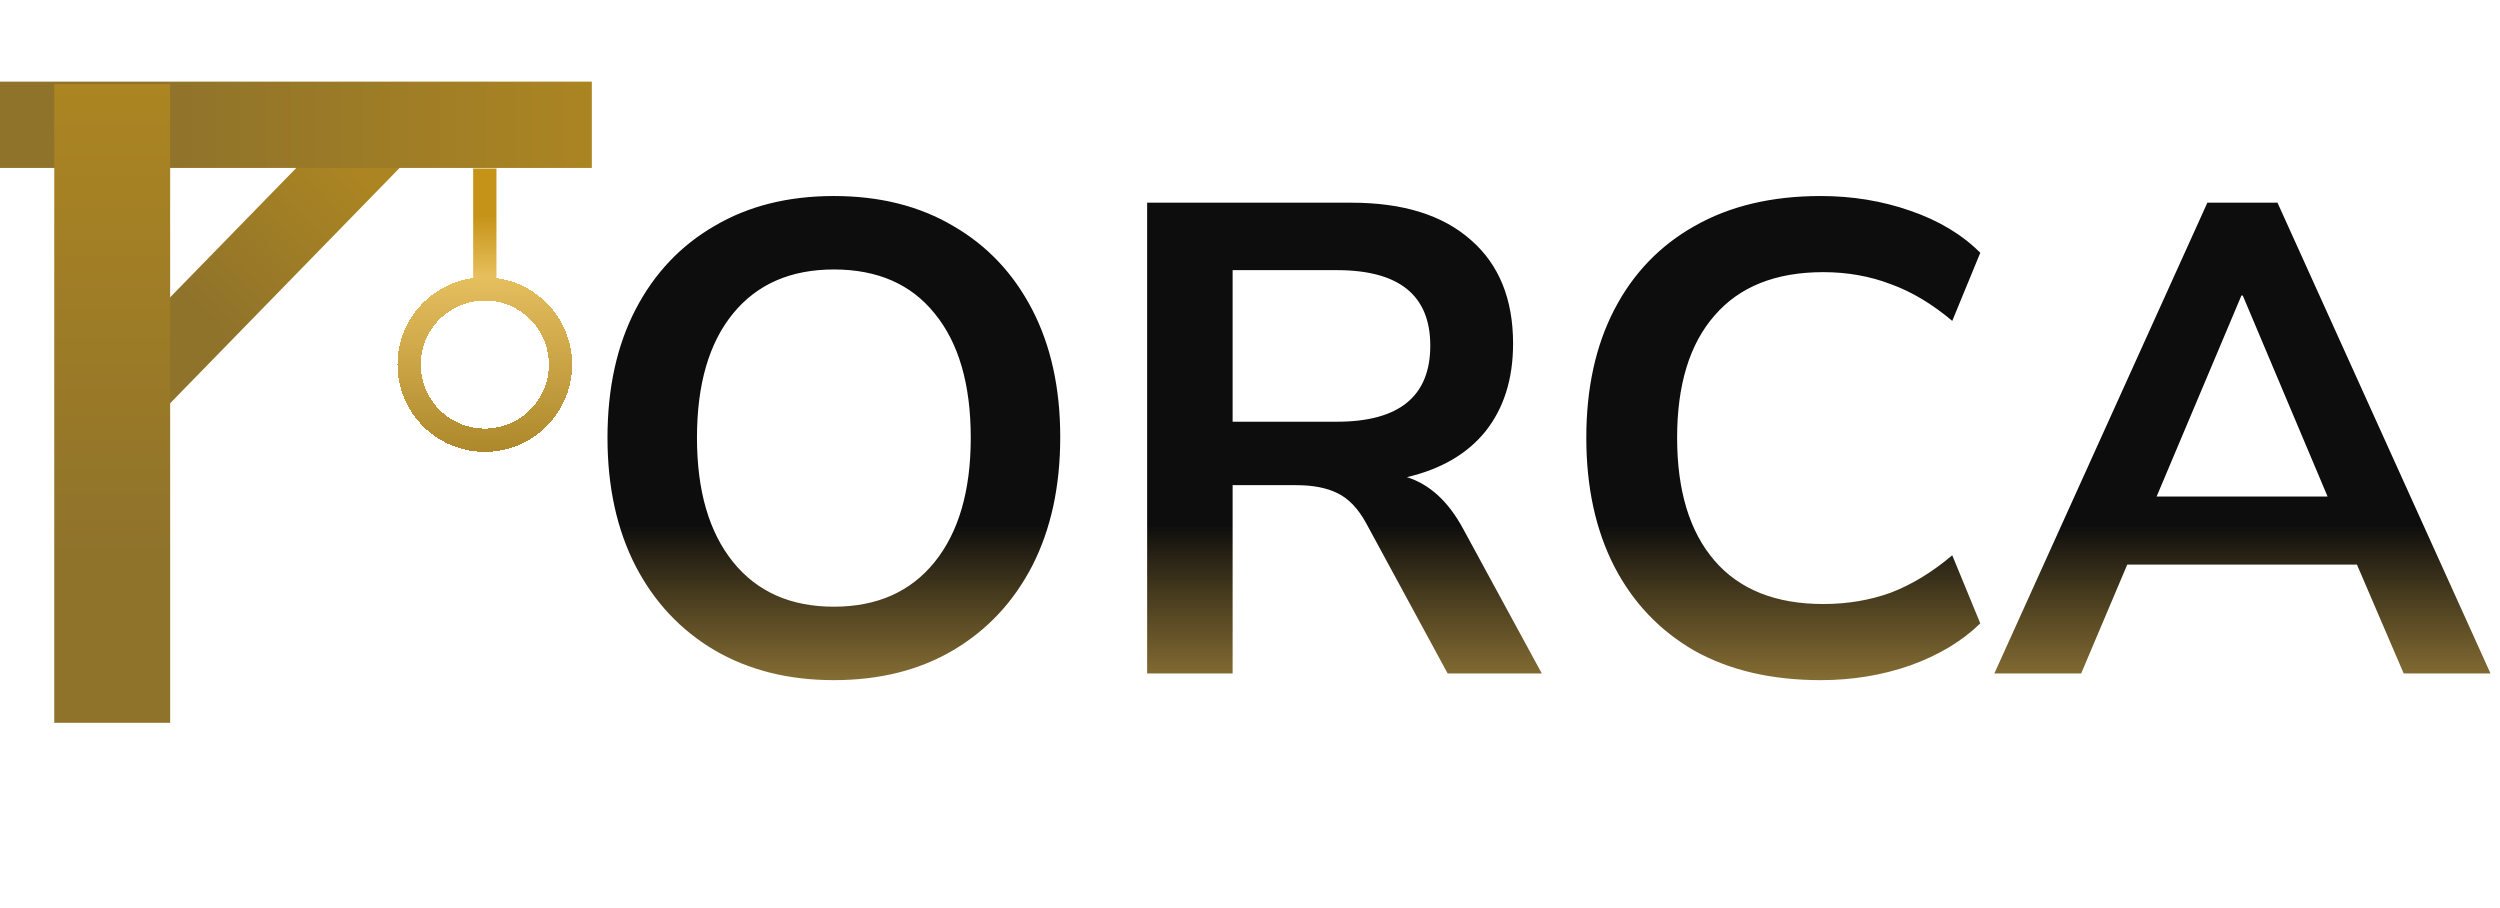 <svg width="245" height="89" viewBox="0 0 245 89" fill="none" xmlns="http://www.w3.org/2000/svg">
<path d="M81.718 66.654C77.268 66.654 73.364 65.673 70.004 63.71C66.689 61.746 64.115 58.998 62.282 55.464C60.45 51.887 59.534 47.698 59.534 42.899C59.534 38.057 60.45 33.869 62.282 30.335C64.115 26.801 66.689 24.074 70.004 22.155C73.32 20.191 77.225 19.21 81.718 19.21C86.212 19.21 90.117 20.191 93.432 22.155C96.748 24.074 99.322 26.801 101.154 30.335C102.986 33.869 103.903 38.035 103.903 42.834C103.903 47.677 102.986 51.887 101.154 55.464C99.322 58.998 96.748 61.746 93.432 63.71C90.117 65.673 86.212 66.654 81.718 66.654ZM81.718 59.456C85.95 59.456 89.244 57.994 91.6 55.071C93.956 52.148 95.134 48.091 95.134 42.899C95.134 37.664 93.956 33.607 91.6 30.727C89.288 27.848 85.994 26.408 81.718 26.408C77.486 26.408 74.192 27.848 71.837 30.727C69.481 33.607 68.303 37.664 68.303 42.899C68.303 48.091 69.481 52.148 71.837 55.071C74.192 57.994 77.486 59.456 81.718 59.456ZM112.42 66V19.864H132.445C137.506 19.864 141.41 21.086 144.159 23.529C146.907 25.928 148.282 29.309 148.282 33.672C148.282 37.119 147.387 39.976 145.599 42.245C143.81 44.47 141.236 45.975 137.877 46.76C140.102 47.458 141.934 49.138 143.374 51.799L151.096 66H141.869L133.885 51.276C133.099 49.836 132.161 48.855 131.071 48.331C130.024 47.807 128.671 47.546 127.013 47.546H120.797V66H112.42ZM120.797 41.329H131.005C137.113 41.329 140.167 38.842 140.167 33.869C140.167 28.939 137.113 26.474 131.005 26.474H120.797V41.329ZM178.428 66.654C173.629 66.654 169.506 65.695 166.06 63.775C162.657 61.812 160.039 59.063 158.207 55.529C156.374 51.952 155.458 47.742 155.458 42.899C155.458 38.057 156.374 33.869 158.207 30.335C160.039 26.801 162.657 24.074 166.06 22.155C169.506 20.191 173.629 19.21 178.428 19.21C181.526 19.21 184.449 19.69 187.197 20.649C189.989 21.609 192.28 22.984 194.068 24.772L191.32 31.447C189.357 29.789 187.35 28.59 185.299 27.848C183.249 27.063 181.046 26.67 178.69 26.67C174.022 26.67 170.466 28.088 168.023 30.924C165.58 33.716 164.358 37.708 164.358 42.899C164.358 48.091 165.58 52.105 168.023 54.941C170.466 57.776 174.022 59.194 178.69 59.194C181.046 59.194 183.249 58.823 185.299 58.082C187.35 57.296 189.357 56.075 191.32 54.417L194.068 61.092C192.28 62.837 189.989 64.211 187.197 65.215C184.449 66.174 181.526 66.654 178.428 66.654ZM195.447 66L216.322 19.864H223.194L244.069 66H235.562L230.981 55.333H208.469L203.954 66H195.447ZM219.66 28.96L211.349 48.658H228.102L219.791 28.96H219.66Z" fill="url(#paint0_linear_8_5343)"/>
<rect x="36.308" y="9" width="7.25" height="36.25" transform="rotate(44.278 36.308 9)" fill="url(#paint1_linear_8_5343)"/>
<g filter="url(#filter0_d_8_5343)">
<rect x="46.37" y="16.271" width="2.282" height="10.875" fill="url(#paint2_linear_8_5343)"/>
</g>
<g filter="url(#filter1_d_8_5343)">
<circle cx="47.511" cy="35.485" r="7.415" stroke="url(#paint3_linear_8_5343)" stroke-width="2.282" shape-rendering="crispEdges"/>
</g>
<rect y="8" width="58" height="8.458" fill="url(#paint4_linear_8_5343)"/>
<rect x="5.317" y="8.242" width="11.358" height="62.592" fill="url(#paint5_linear_8_5343)"/>
<defs>
<filter id="filter0_d_8_5343" x="45.403" y="15.546" width="4.215" height="12.808" filterUnits="userSpaceOnUse" color-interpolation-filters="sRGB">
<feFlood flood-opacity="0" result="BackgroundImageFix"/>
<feColorMatrix in="SourceAlpha" type="matrix" values="0 0 0 0 0 0 0 0 0 0 0 0 0 0 0 0 0 0 127 0" result="hardAlpha"/>
<feMorphology radius="0.242" operator="dilate" in="SourceAlpha" result="effect1_dropShadow_8_5343"/>
<feOffset dy="0.242"/>
<feGaussianBlur stdDeviation="0.362"/>
<feComposite in2="hardAlpha" operator="out"/>
<feColorMatrix type="matrix" values="0 0 0 0 0.675 0 0 0 0 0.522 0 0 0 0 0.133 0 0 0 0.7 0"/>
<feBlend mode="normal" in2="BackgroundImageFix" result="effect1_dropShadow_8_5343"/>
<feBlend mode="normal" in="SourceGraphic" in2="effect1_dropShadow_8_5343" result="shape"/>
</filter>
<filter id="filter1_d_8_5343" x="37.988" y="26.204" width="19.045" height="19.045" filterUnits="userSpaceOnUse" color-interpolation-filters="sRGB">
<feFlood flood-opacity="0" result="BackgroundImageFix"/>
<feColorMatrix in="SourceAlpha" type="matrix" values="0 0 0 0 0 0 0 0 0 0 0 0 0 0 0 0 0 0 127 0" result="hardAlpha"/>
<feMorphology radius="0.242" operator="dilate" in="SourceAlpha" result="effect1_dropShadow_8_5343"/>
<feOffset dy="0.242"/>
<feGaussianBlur stdDeviation="0.362"/>
<feComposite in2="hardAlpha" operator="out"/>
<feColorMatrix type="matrix" values="0 0 0 0 0.675 0 0 0 0 0.522 0 0 0 0 0.133 0 0 0 0.7 0"/>
<feBlend mode="normal" in2="BackgroundImageFix" result="effect1_dropShadow_8_5343"/>
<feBlend mode="normal" in="SourceGraphic" in2="effect1_dropShadow_8_5343" result="shape"/>
</filter>
<linearGradient id="paint0_linear_8_5343" x1="150.5" y1="0" x2="150.5" y2="89" gradientUnits="userSpaceOnUse">
<stop offset="0.578" stop-color="#0D0D0D"/>
<stop offset="1" stop-color="#FFBB11" stop-opacity="0.63"/>
</linearGradient>
<linearGradient id="paint1_linear_8_5343" x1="43.245" y1="45.441" x2="44.292" y2="9.822" gradientUnits="userSpaceOnUse">
<stop offset="0.255" stop-color="#8F732B"/>
<stop offset="0.839" stop-color="#AC8522"/>
</linearGradient>
<linearGradient id="paint2_linear_8_5343" x1="47.511" y1="16.271" x2="47.511" y2="27.146" gradientUnits="userSpaceOnUse">
<stop offset="0.427" stop-color="#C59318"/>
<stop offset="0.99" stop-color="#E8C05E"/>
</linearGradient>
<linearGradient id="paint3_linear_8_5343" x1="56.067" y1="23.829" x2="56.352" y2="44.041" gradientUnits="userSpaceOnUse">
<stop stop-color="#EFC867"/>
<stop offset="1" stop-color="#AD882B"/>
</linearGradient>
<linearGradient id="paint4_linear_8_5343" x1="0" y1="16.458" x2="58.967" y2="16.458" gradientUnits="userSpaceOnUse">
<stop offset="0.255" stop-color="#8F732B"/>
<stop offset="1" stop-color="#AC8522"/>
</linearGradient>
<linearGradient id="paint5_linear_8_5343" x1="5.317" y1="70.833" x2="5.317" y2="8.242" gradientUnits="userSpaceOnUse">
<stop offset="0.255" stop-color="#8F732B"/>
<stop offset="1" stop-color="#AC8522"/>
</linearGradient>
</defs>
</svg>